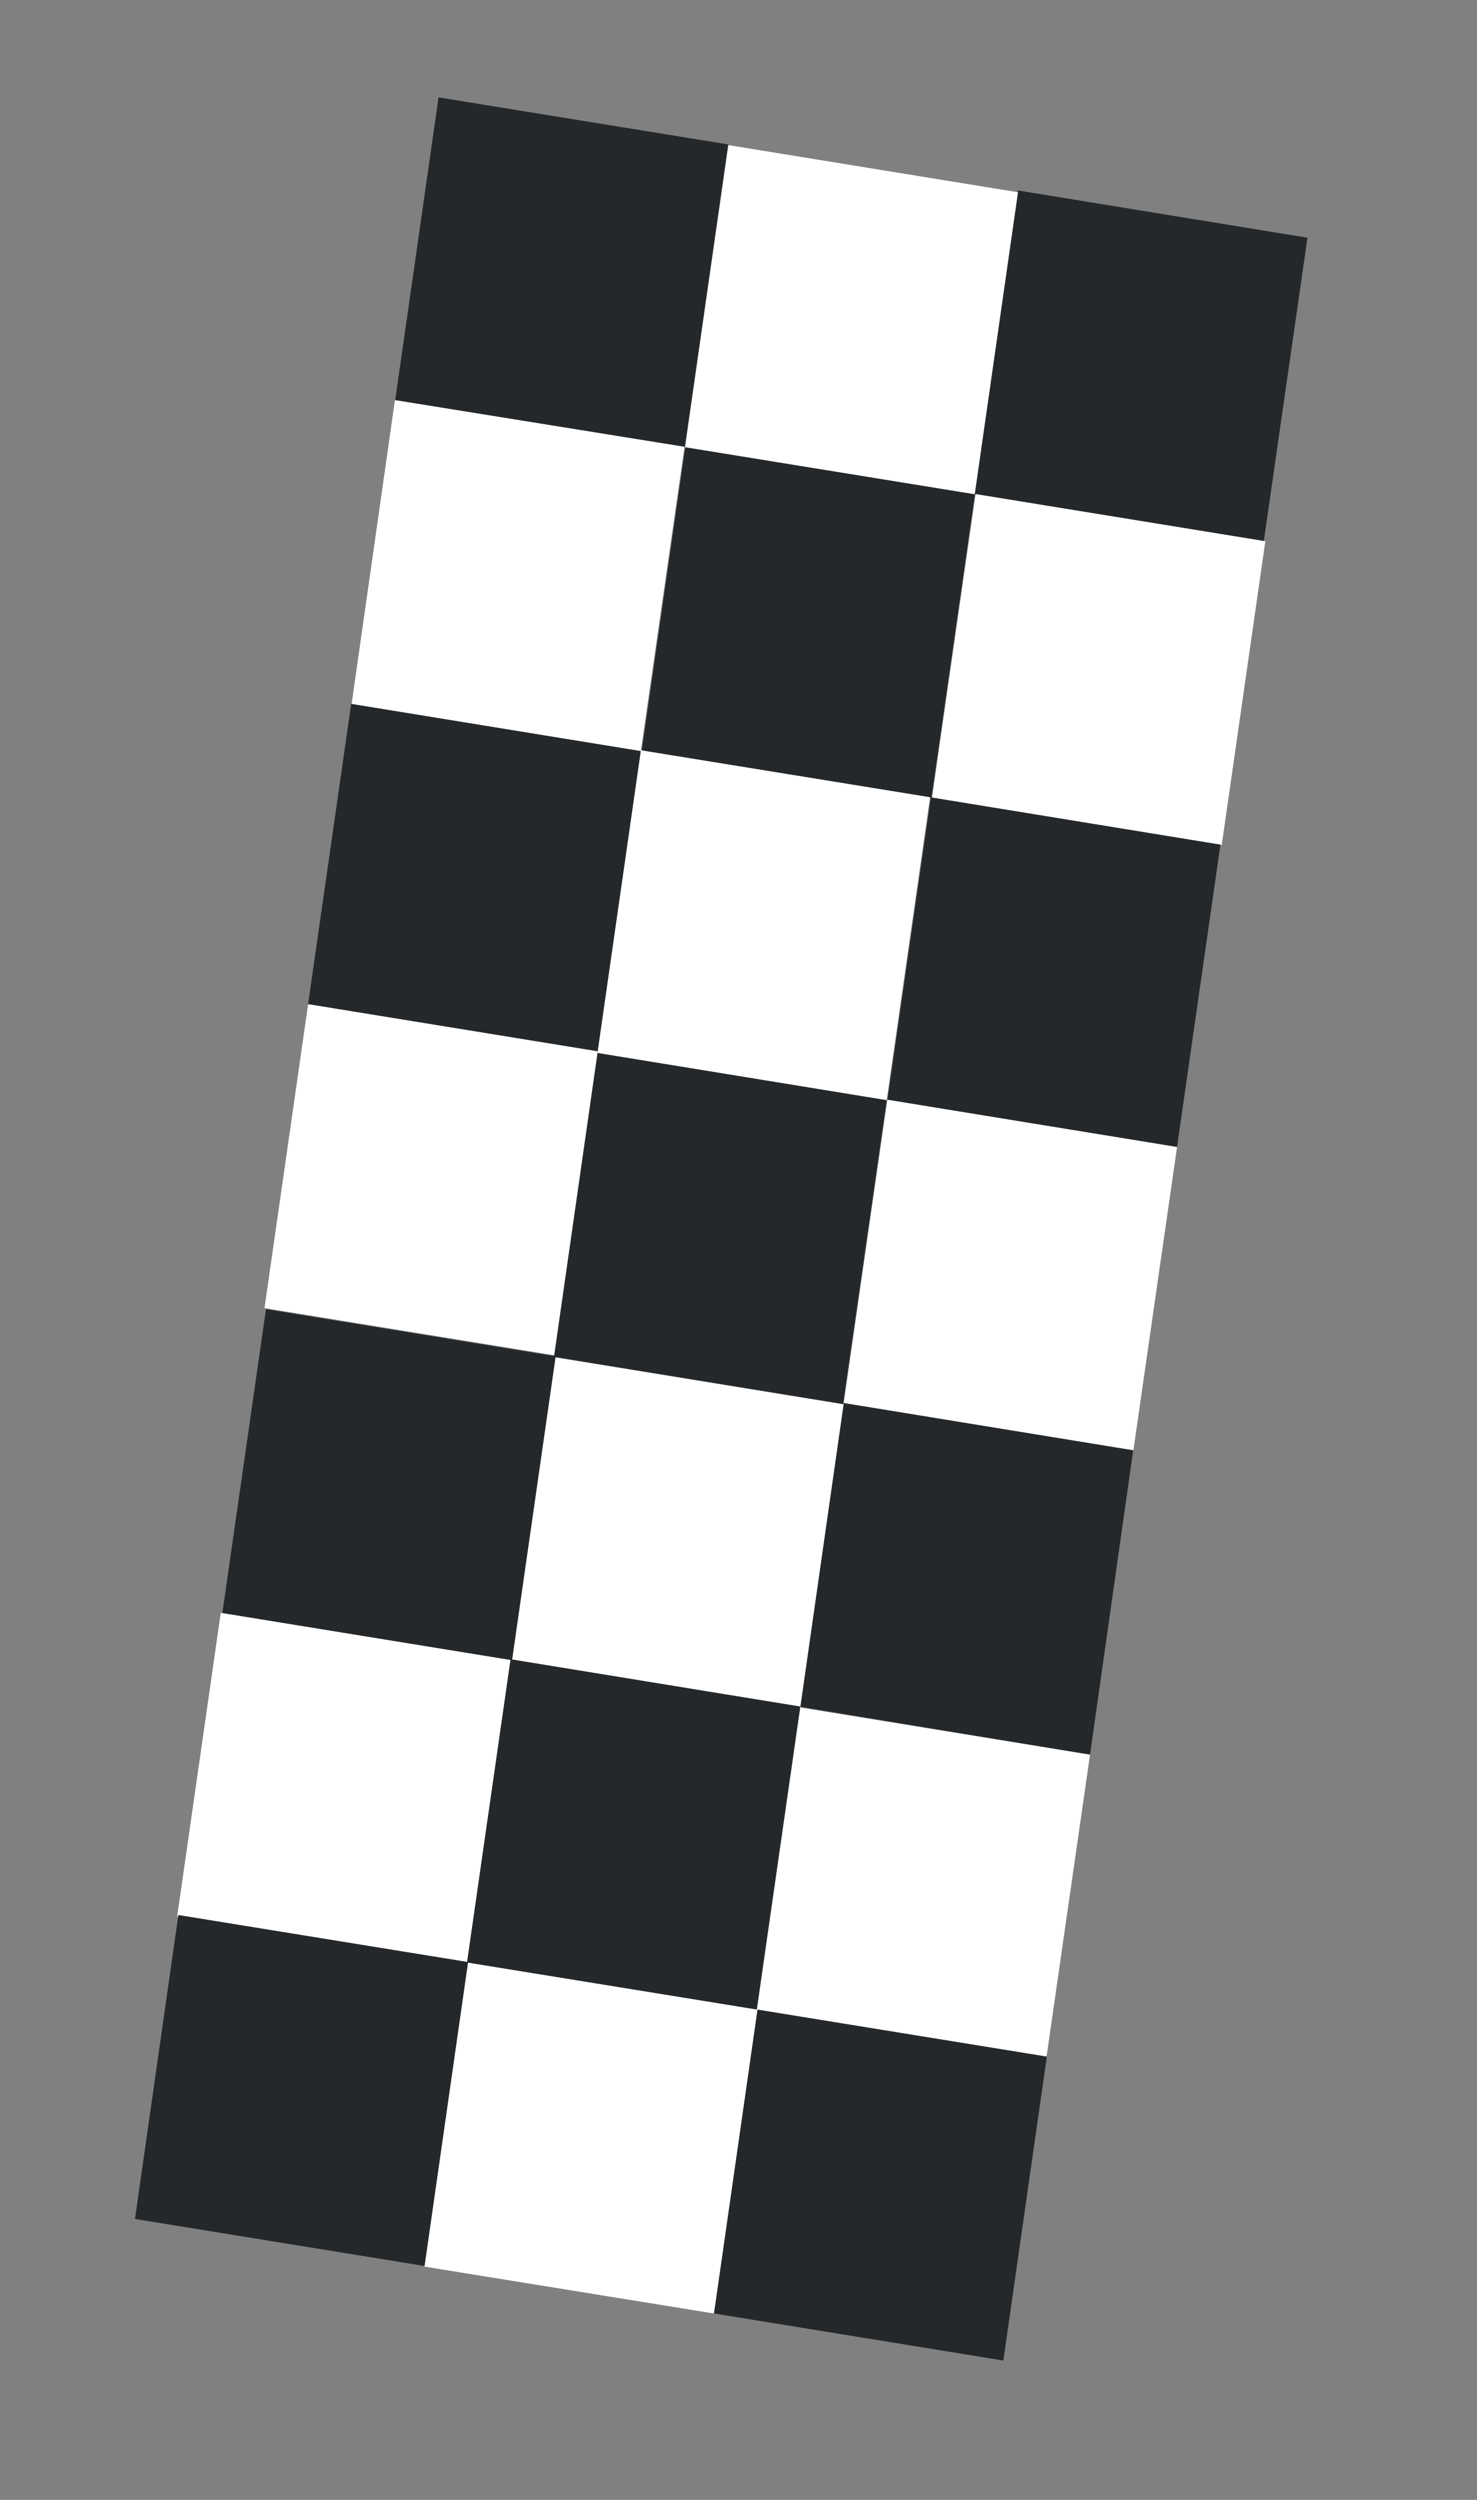 <svg width="13" height="22" viewBox="0 0 13 22" fill="none" xmlns="http://www.w3.org/2000/svg">
<rect x="0" y="0" width="13" height="22" fill="#808080" stroke="none"/>
<path d="M8.959 1.676L8.574 4.351L11.123 4.766L11.508 2.092L8.959 1.676Z" fill="#25282B"/>
<path d="M8.587 4.348L8.203 7.022L10.753 7.438L11.137 4.763L8.587 4.348Z" fill="white"/>
<path d="M8.193 7.017L7.809 9.691L10.358 10.107L10.742 7.433L8.193 7.017Z" fill="#25282B"/>
<path d="M7.81 9.678L7.426 12.352L9.975 12.768L10.36 10.094L7.81 9.678Z" fill="white"/>
<path d="M7.045 15.021L7.425 12.347L9.974 12.763L9.594 15.442L7.045 15.021Z" fill="#25282B"/>
<path d="M7.044 15.027L6.66 17.701L9.209 18.116L9.594 15.442L7.044 15.027Z" fill="white"/>
<path d="M6.665 17.685L6.281 20.359L8.831 20.774L9.214 18.099L6.665 17.685Z" fill="#25282B"/>
<path d="M6.411 1.277L6.027 3.952L8.577 4.366L8.96 1.692L6.411 1.277Z" fill="white"/>
<path d="M6.031 3.936L5.648 6.611L8.198 7.024L8.581 4.35L6.031 3.936Z" fill="#25282B"/>
<path d="M5.637 6.602L5.254 9.277L7.803 9.691L8.186 7.016L5.637 6.602Z" fill="white"/>
<path d="M5.256 9.266L4.871 11.94L7.42 12.356L7.805 9.682L5.256 9.266Z" fill="#25282B"/>
<path d="M4.876 11.944L4.492 14.619L7.042 15.033L7.425 12.359L4.876 11.944Z" fill="white"/>
<path d="M4.494 14.602L4.109 17.276L6.659 17.692L7.043 15.018L4.494 14.602Z" fill="#25282B"/>
<path d="M4.117 17.272L3.734 19.947L6.284 20.36L6.667 17.686L4.117 17.272Z" fill="white"/>
<path d="M3.86 0.857L3.477 3.531L6.026 3.946L6.409 1.271L3.86 0.857Z" fill="#25282B"/>
<path d="M3.095 6.195L3.476 3.521L6.025 3.932L5.64 6.611L3.095 6.195Z" fill="white"/>
<path d="M3.091 6.195L2.707 8.869L5.256 9.285L5.64 6.61L3.091 6.195Z" fill="#25282B"/>
<path d="M2.712 8.837L2.328 11.512L4.878 11.927L5.261 9.252L2.712 8.837Z" fill="white"/>
<path d="M2.341 11.521L1.957 14.196L4.507 14.611L4.891 11.936L2.341 11.521Z" fill="#25282B"/>
<path d="M1.943 14.194L1.559 16.868L4.108 17.284L4.492 14.609L1.943 14.194Z" fill="white"/>
<path d="M1.57 16.853L1.188 19.528L3.737 19.942L4.12 17.267L1.57 16.853Z" fill="#25282B"/>
</svg>
